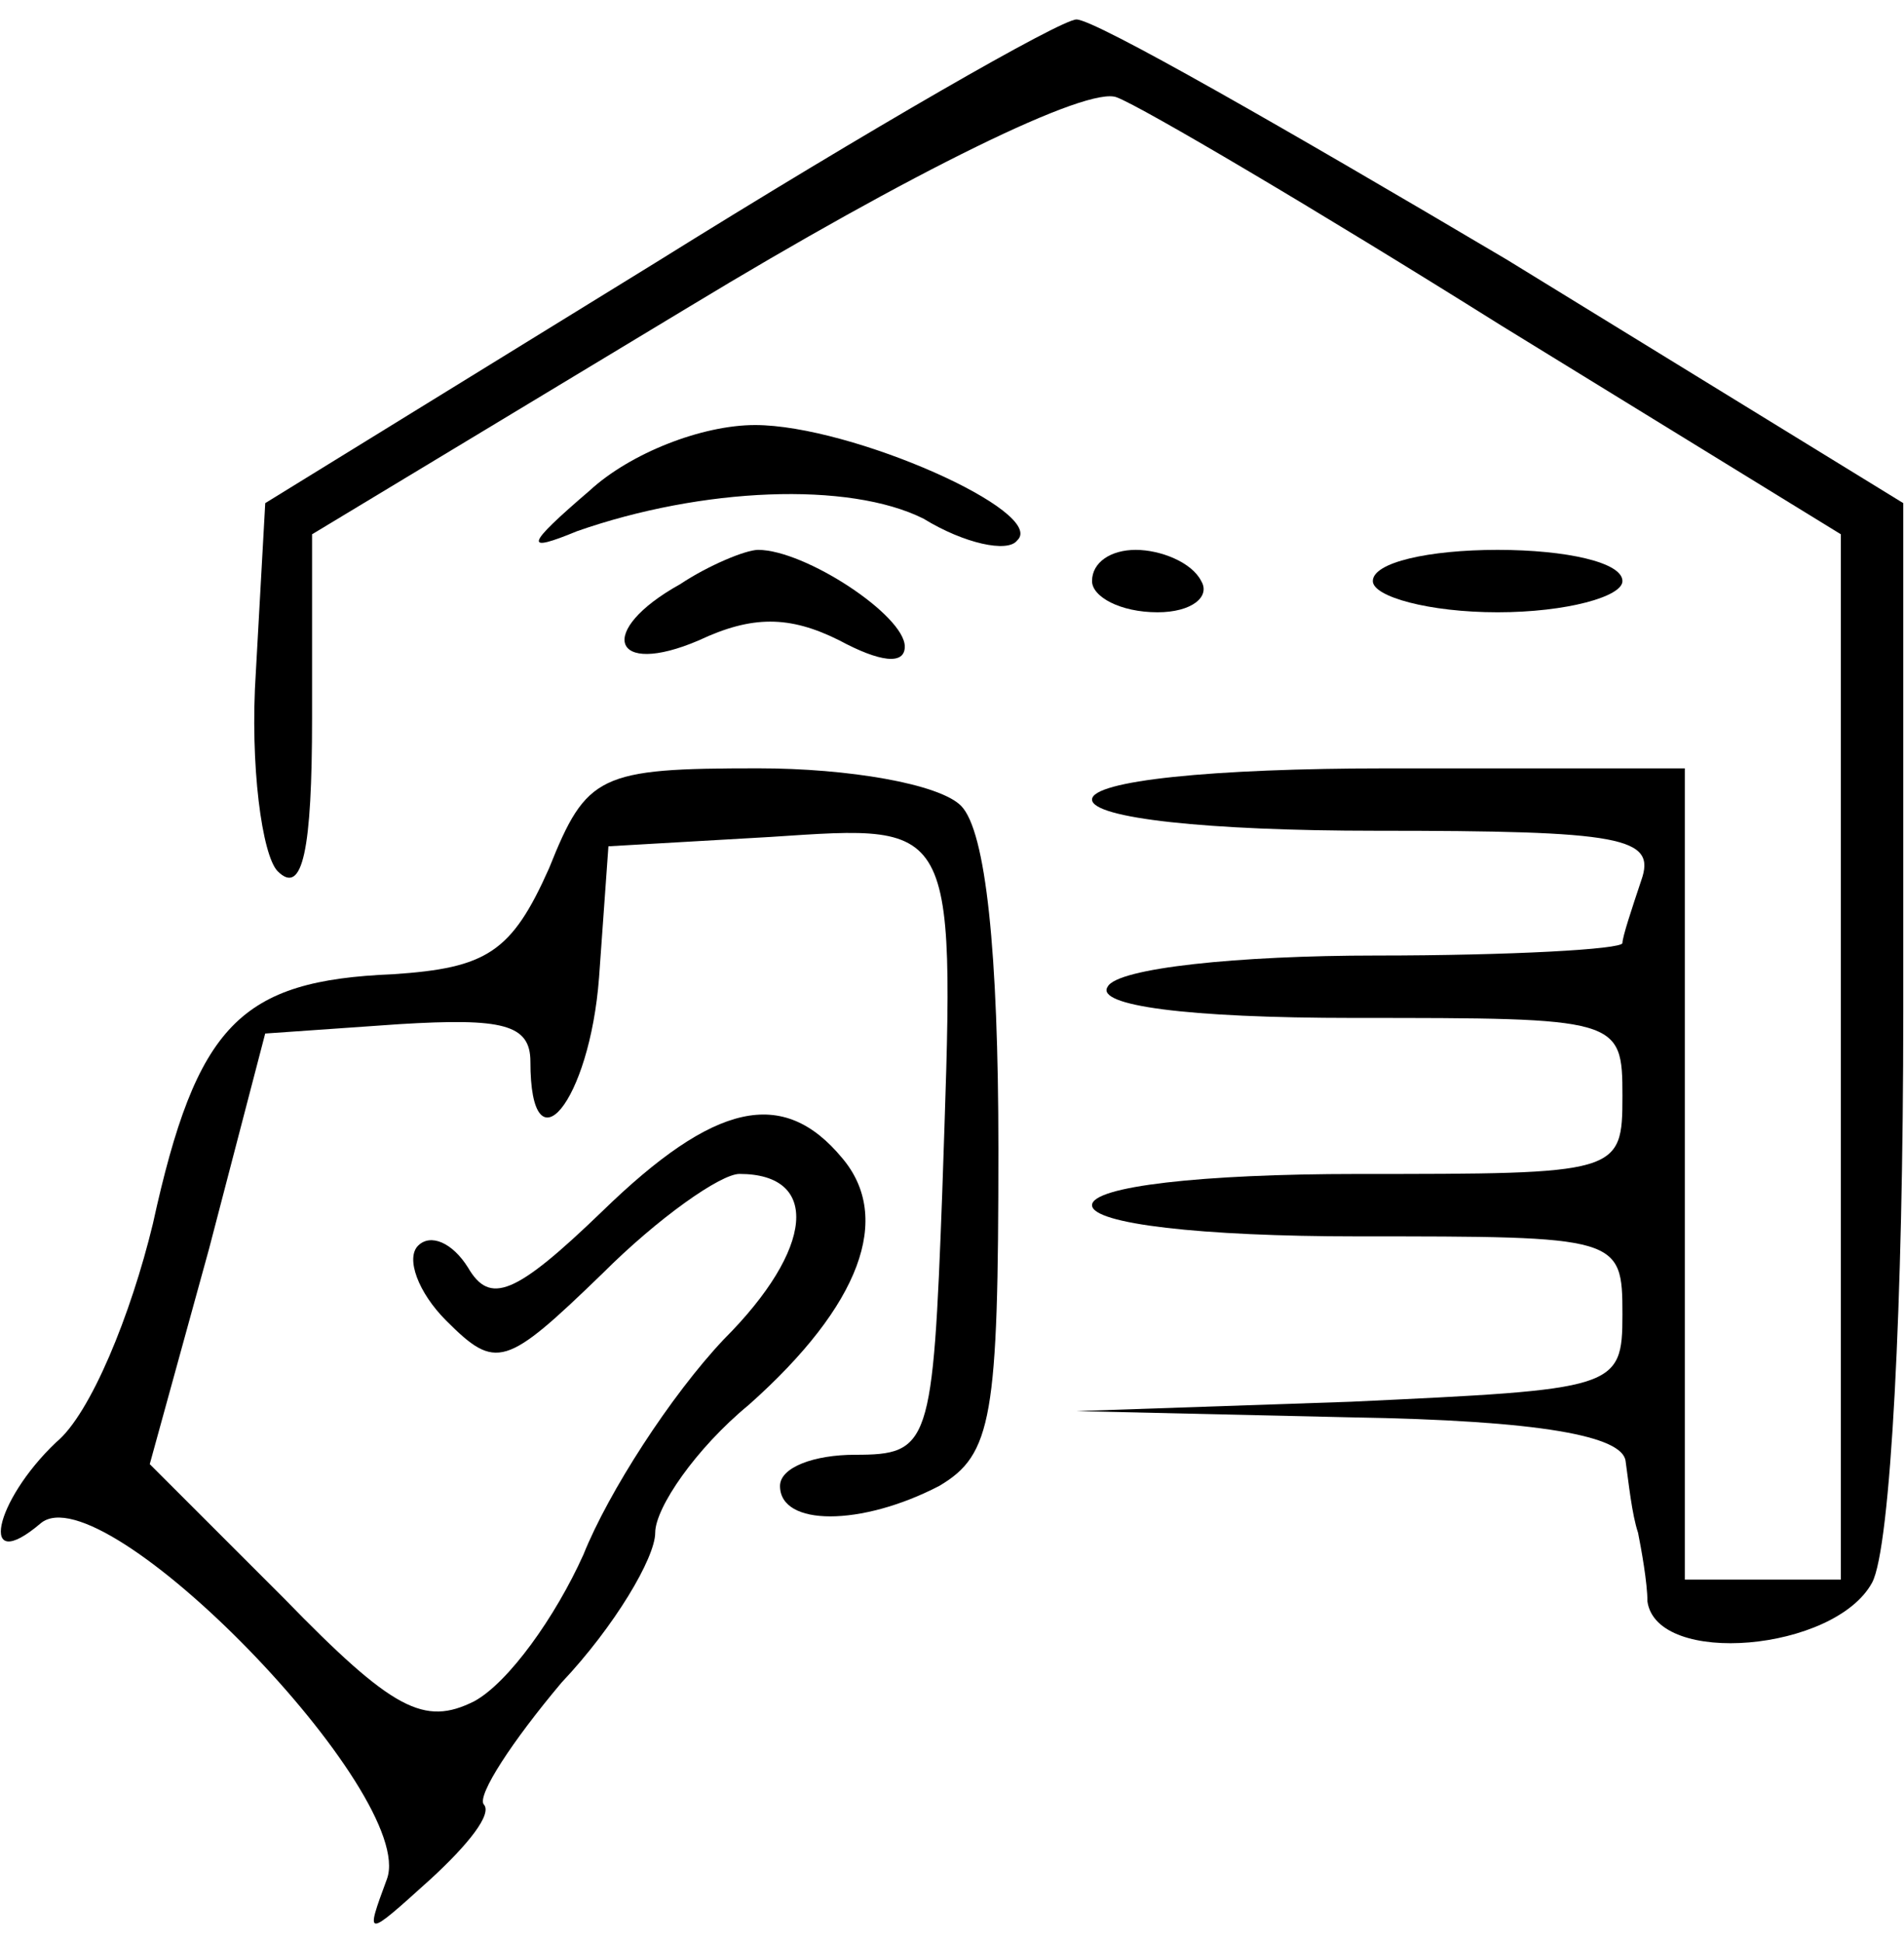 <svg width="49" height="50" viewBox="0 0 49 50" fill="none" xmlns="http://www.w3.org/2000/svg">
<path d="M16.863 6.764L6.826 12.947L6.585 17.282C6.425 19.691 6.746 22.02 7.147 22.421C7.79 23.064 8.031 21.859 8.031 18.487V13.749L17.746 7.888C23.447 4.435 28.024 2.187 28.747 2.508C29.389 2.749 33.885 5.399 38.623 8.37L47.375 13.749V27.159V40.648H45.368H43.36V30.21V19.772H35.732C31.155 19.772 28.104 20.093 28.104 20.575C28.104 21.056 31.075 21.378 35.411 21.378C41.754 21.378 42.638 21.538 42.236 22.662C41.995 23.385 41.754 24.108 41.754 24.268C41.754 24.429 38.864 24.589 35.411 24.589C31.878 24.589 28.747 24.91 28.506 25.392C28.184 25.874 30.513 26.195 34.849 26.195C41.674 26.195 41.754 26.195 41.754 28.203C41.754 30.21 41.674 30.21 34.929 30.21C30.915 30.21 28.104 30.531 28.104 31.013C28.104 31.495 30.915 31.816 34.929 31.816C41.674 31.816 41.754 31.816 41.754 33.823C41.754 35.75 41.594 35.75 34.769 36.071L27.703 36.312L34.769 36.473C39.667 36.553 41.754 36.955 41.835 37.597C41.915 38.159 41.995 38.962 42.156 39.444C42.236 39.845 42.397 40.728 42.397 41.21C42.638 42.897 47.214 42.495 48.178 40.728C48.66 39.845 48.981 33.502 48.981 26.035V12.947L38.783 6.684C33.083 3.311 28.184 0.501 27.703 0.501C27.301 0.501 22.403 3.311 16.863 6.764Z" fill="black"/>
<path d="M15.175 12.624C13.489 14.07 13.489 14.23 14.854 13.668C18.066 12.544 21.84 12.383 23.767 13.347C24.811 13.989 25.935 14.23 26.175 13.909C26.979 13.187 21.92 10.938 19.431 10.938C18.066 10.938 16.219 11.661 15.175 12.624Z" fill="black"/>
<path d="M17.504 15.033C15.336 16.237 15.737 17.442 17.986 16.478C19.351 15.836 20.314 15.836 21.599 16.478C22.643 17.04 23.285 17.12 23.285 16.639C23.285 15.836 20.716 14.15 19.511 14.15C19.19 14.15 18.227 14.551 17.504 15.033Z" fill="black"/>
<path d="M28.104 14.953C28.104 15.354 28.826 15.756 29.79 15.756C30.673 15.756 31.155 15.354 30.914 14.953C30.673 14.471 29.87 14.15 29.228 14.15C28.585 14.15 28.104 14.471 28.104 14.953Z" fill="black"/>
<path d="M35.33 14.953C35.33 15.354 36.775 15.756 38.542 15.756C40.308 15.756 41.754 15.354 41.754 14.953C41.754 14.471 40.308 14.15 38.542 14.15C36.775 14.15 35.33 14.471 35.33 14.953Z" fill="black"/>
<path d="M14.132 22.34C13.168 24.508 12.526 24.91 10.117 25.07C6.183 25.231 5.059 26.355 3.934 31.494C3.372 33.822 2.329 36.392 1.445 37.114C-0.161 38.64 -0.562 40.567 1.044 39.202C2.65 37.837 10.759 46.188 9.957 48.356C9.394 49.881 9.394 49.881 11.081 48.356C12.044 47.473 12.687 46.67 12.446 46.429C12.285 46.188 13.168 44.823 14.453 43.297C15.818 41.852 16.862 40.085 16.862 39.443C16.862 38.801 17.906 37.275 19.271 36.151C22.161 33.581 22.964 31.333 21.68 29.808C20.154 27.961 18.387 28.362 15.497 31.173C13.249 33.341 12.606 33.581 12.044 32.618C11.643 31.976 11.081 31.735 10.759 32.056C10.438 32.377 10.759 33.26 11.482 33.983C12.767 35.268 13.008 35.187 15.497 32.779C16.942 31.333 18.548 30.209 19.03 30.209C21.117 30.209 20.957 32.136 18.628 34.465C17.263 35.91 15.658 38.399 15.015 40.005C14.292 41.611 13.088 43.297 12.205 43.779C10.92 44.421 10.117 44.02 7.307 41.129L3.854 37.677L5.38 32.136L6.825 26.596L10.278 26.355C12.927 26.194 13.65 26.355 13.65 27.319C13.65 30.209 15.176 28.362 15.417 25.151L15.658 21.778L19.833 21.537C24.731 21.216 24.57 21.056 24.249 30.691C24.008 37.195 23.928 37.436 22.001 37.436C20.957 37.436 20.074 37.757 20.074 38.239C20.074 39.282 22.161 39.282 24.169 38.239C25.534 37.436 25.694 36.472 25.694 29.567C25.694 24.508 25.373 21.377 24.731 20.734C24.169 20.172 21.84 19.771 19.512 19.771C15.417 19.771 15.095 19.931 14.132 22.34Z" fill="black"/>
</svg>
